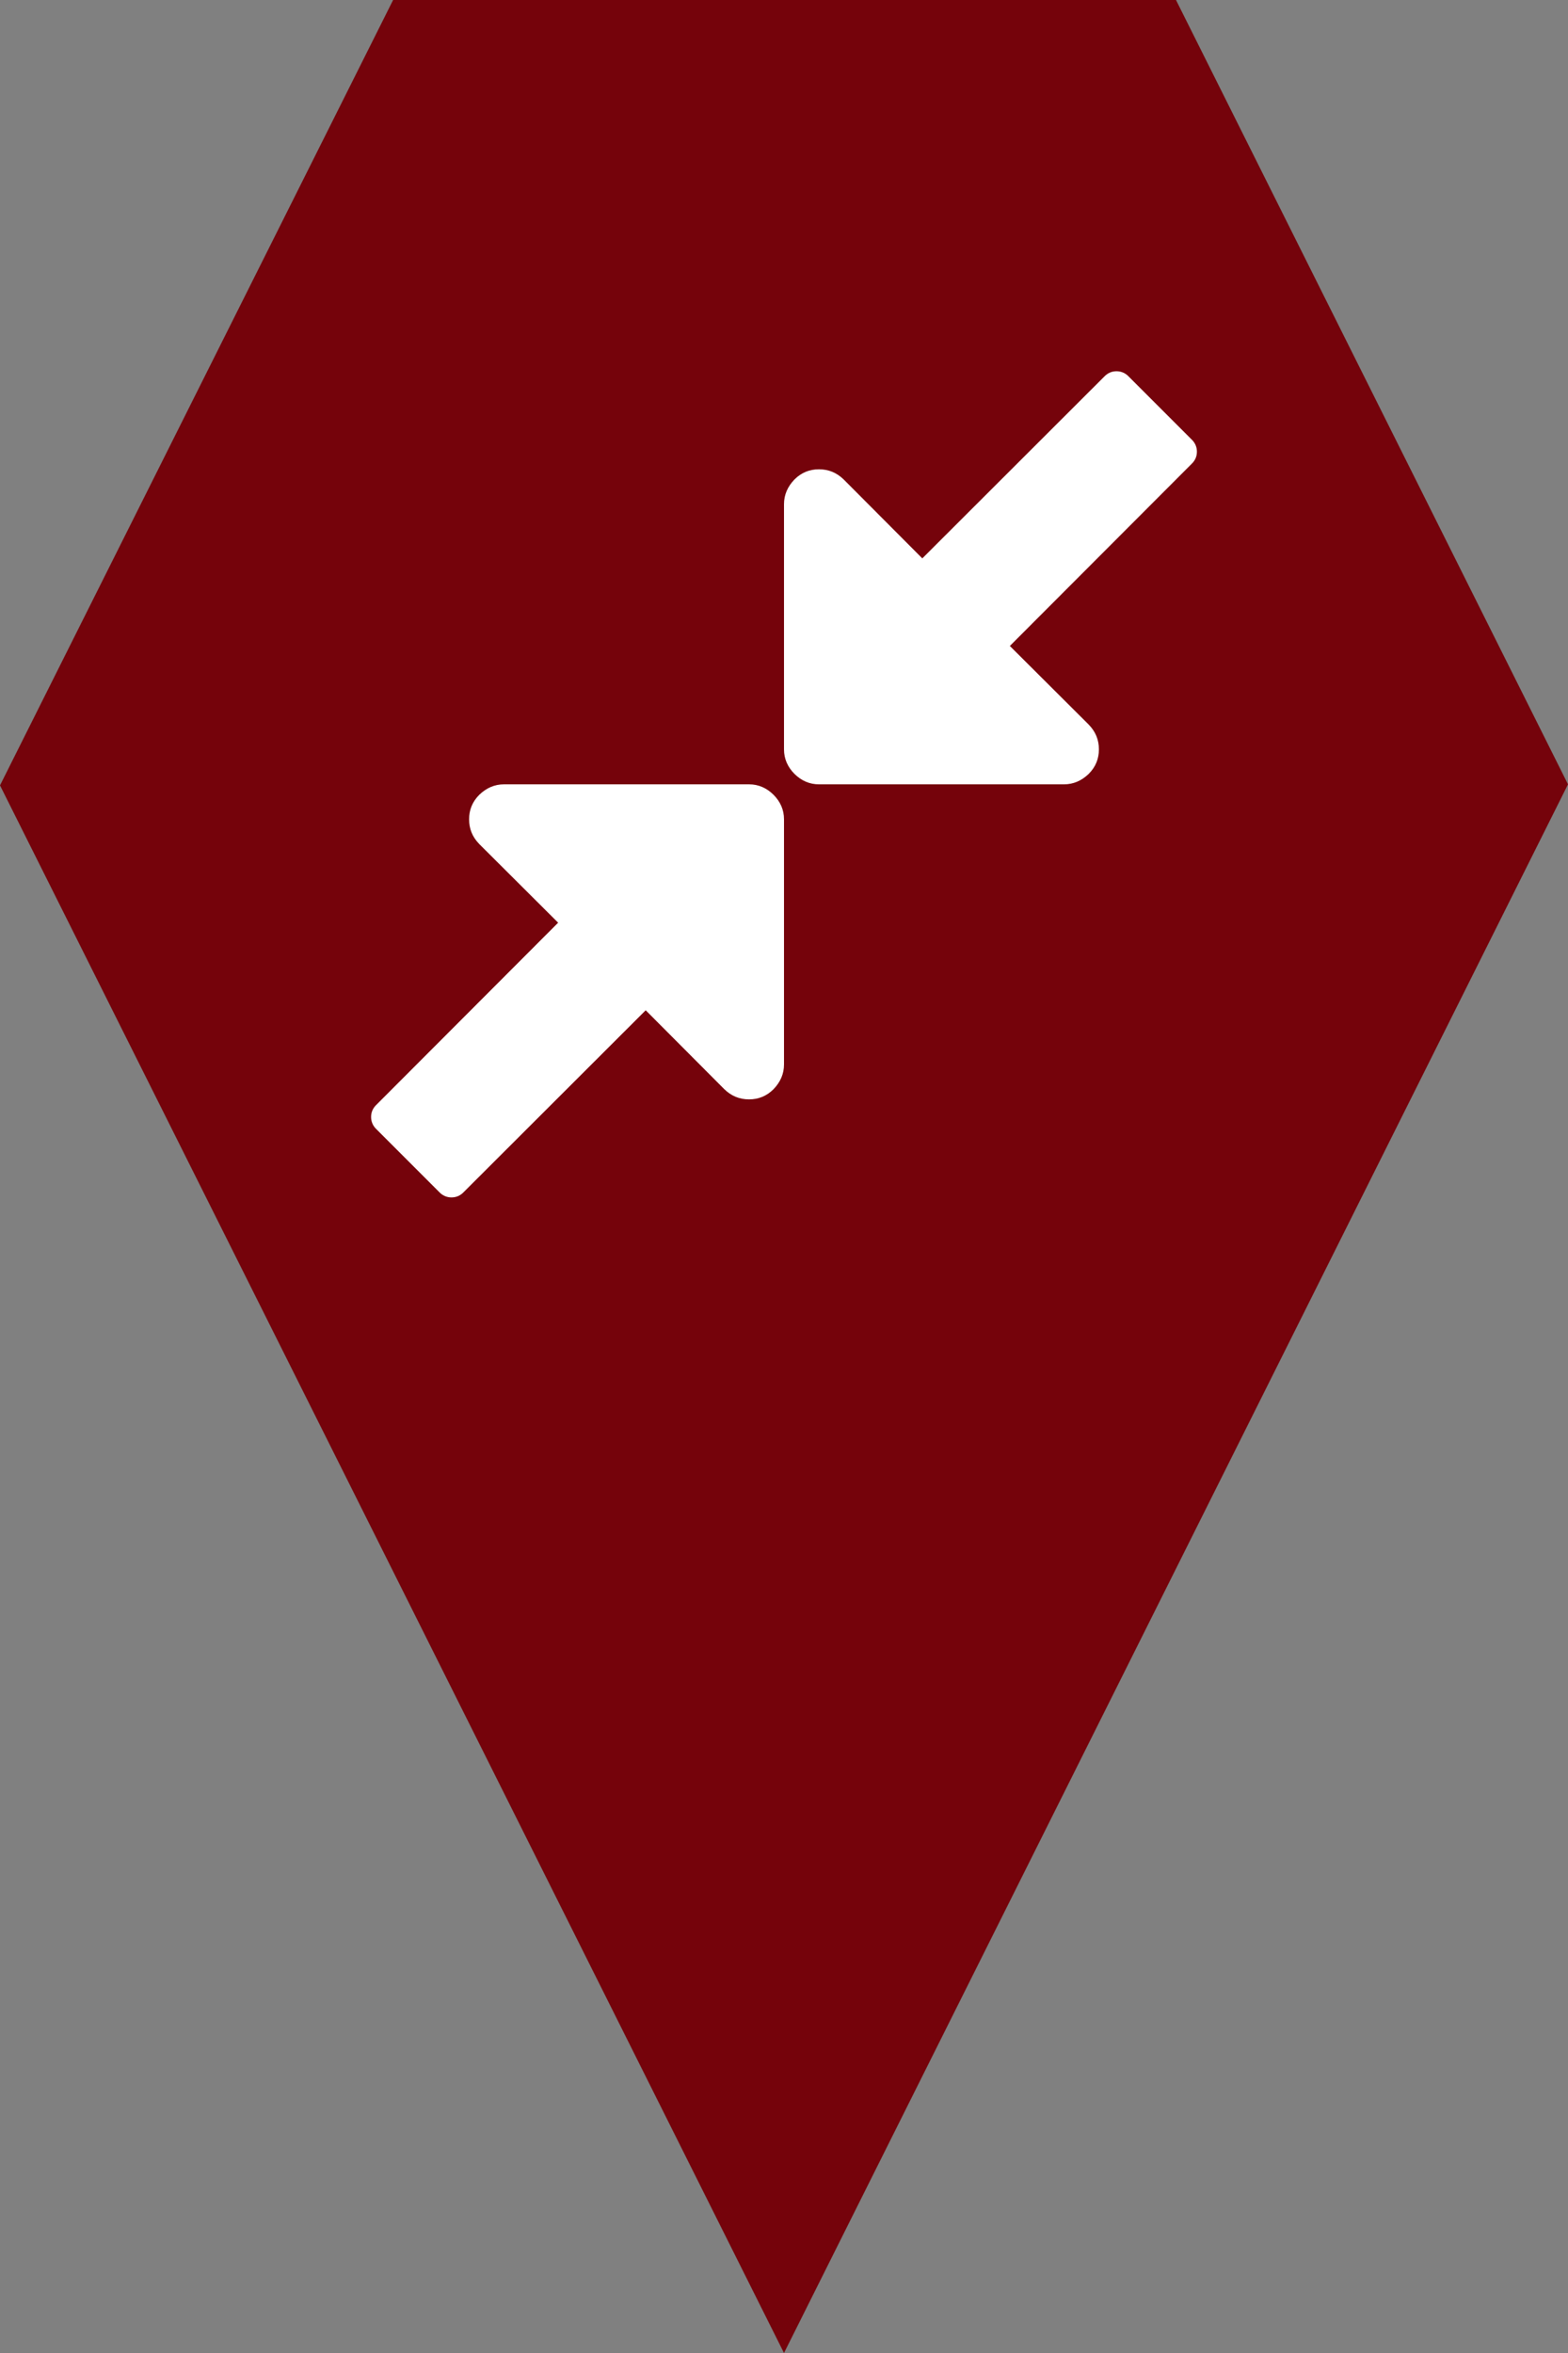 <?xml version="1.0" encoding="utf-8"?> <!DOCTYPE svg PUBLIC "-//W3C//DTD SVG 1.1//EN" "http://www.w3.org/Graphics/SVG/1.1/DTD/svg11.dtd"><svg version="1.1" id="marker-circle-blue" xmlns="http://www.w3.org/2000/svg" xmlns:xlink="http://www.w3.org/1999/xlink" x="0px"  y="0px" width="24px" height="36px" viewBox="0 0 24 36" enable-background="new 0 0 24 36" xml:space="preserve"><rect x="0" y="0" width="24" height="36" fill="#808080" stroke="none"/><polygon fill="#75030B" points="12,36 24,12 18,0 6.017,0 0,12.016 "/><path fill="#ffffff" transform="translate(4.5 4.5)" d="M 7.5 8.035 L 7.5 11.785 C 7.5 11.93 7.445 12.055 7.34 12.164 C 7.234 12.27 7.109 12.32 6.965 12.32 C 6.82 12.32 6.695 12.27 6.586 12.164 L 5.383 10.957 L 2.602 13.734 C 2.547 13.793 2.484 13.82 2.41 13.82 C 2.34 13.82 2.273 13.793 2.219 13.734 L 1.266 12.781 C 1.207 12.727 1.18 12.66 1.18 12.59 C 1.18 12.516 1.207 12.453 1.266 12.398 L 4.043 9.617 L 2.836 8.414 C 2.73 8.305 2.68 8.18 2.68 8.035 C 2.68 7.891 2.73 7.766 2.836 7.66 C 2.945 7.555 3.07 7.5 3.215 7.5 L 6.965 7.5 C 7.109 7.5 7.234 7.555 7.34 7.66 C 7.445 7.766 7.5 7.891 7.5 8.035 Z M 13.82 2.41 C 13.82 2.484 13.793 2.547 13.734 2.602 L 10.957 5.383 L 12.164 6.586 C 12.27 6.695 12.32 6.82 12.32 6.965 C 12.32 7.109 12.27 7.234 12.164 7.34 C 12.055 7.445 11.93 7.5 11.785 7.5 L 8.035 7.5 C 7.891 7.5 7.766 7.445 7.66 7.34 C 7.555 7.234 7.5 7.109 7.5 6.965 L 7.5 3.215 C 7.5 3.07 7.555 2.945 7.66 2.836 C 7.766 2.73 7.891 2.68 8.035 2.68 C 8.18 2.68 8.305 2.73 8.414 2.836 L 9.617 4.043 L 12.398 1.266 C 12.453 1.207 12.516 1.18 12.59 1.18 C 12.66 1.18 12.727 1.207 12.781 1.266 L 13.734 2.219 C 13.793 2.273 13.82 2.34 13.82 2.41 Z M 13.82 2.41 "></path> </svg>